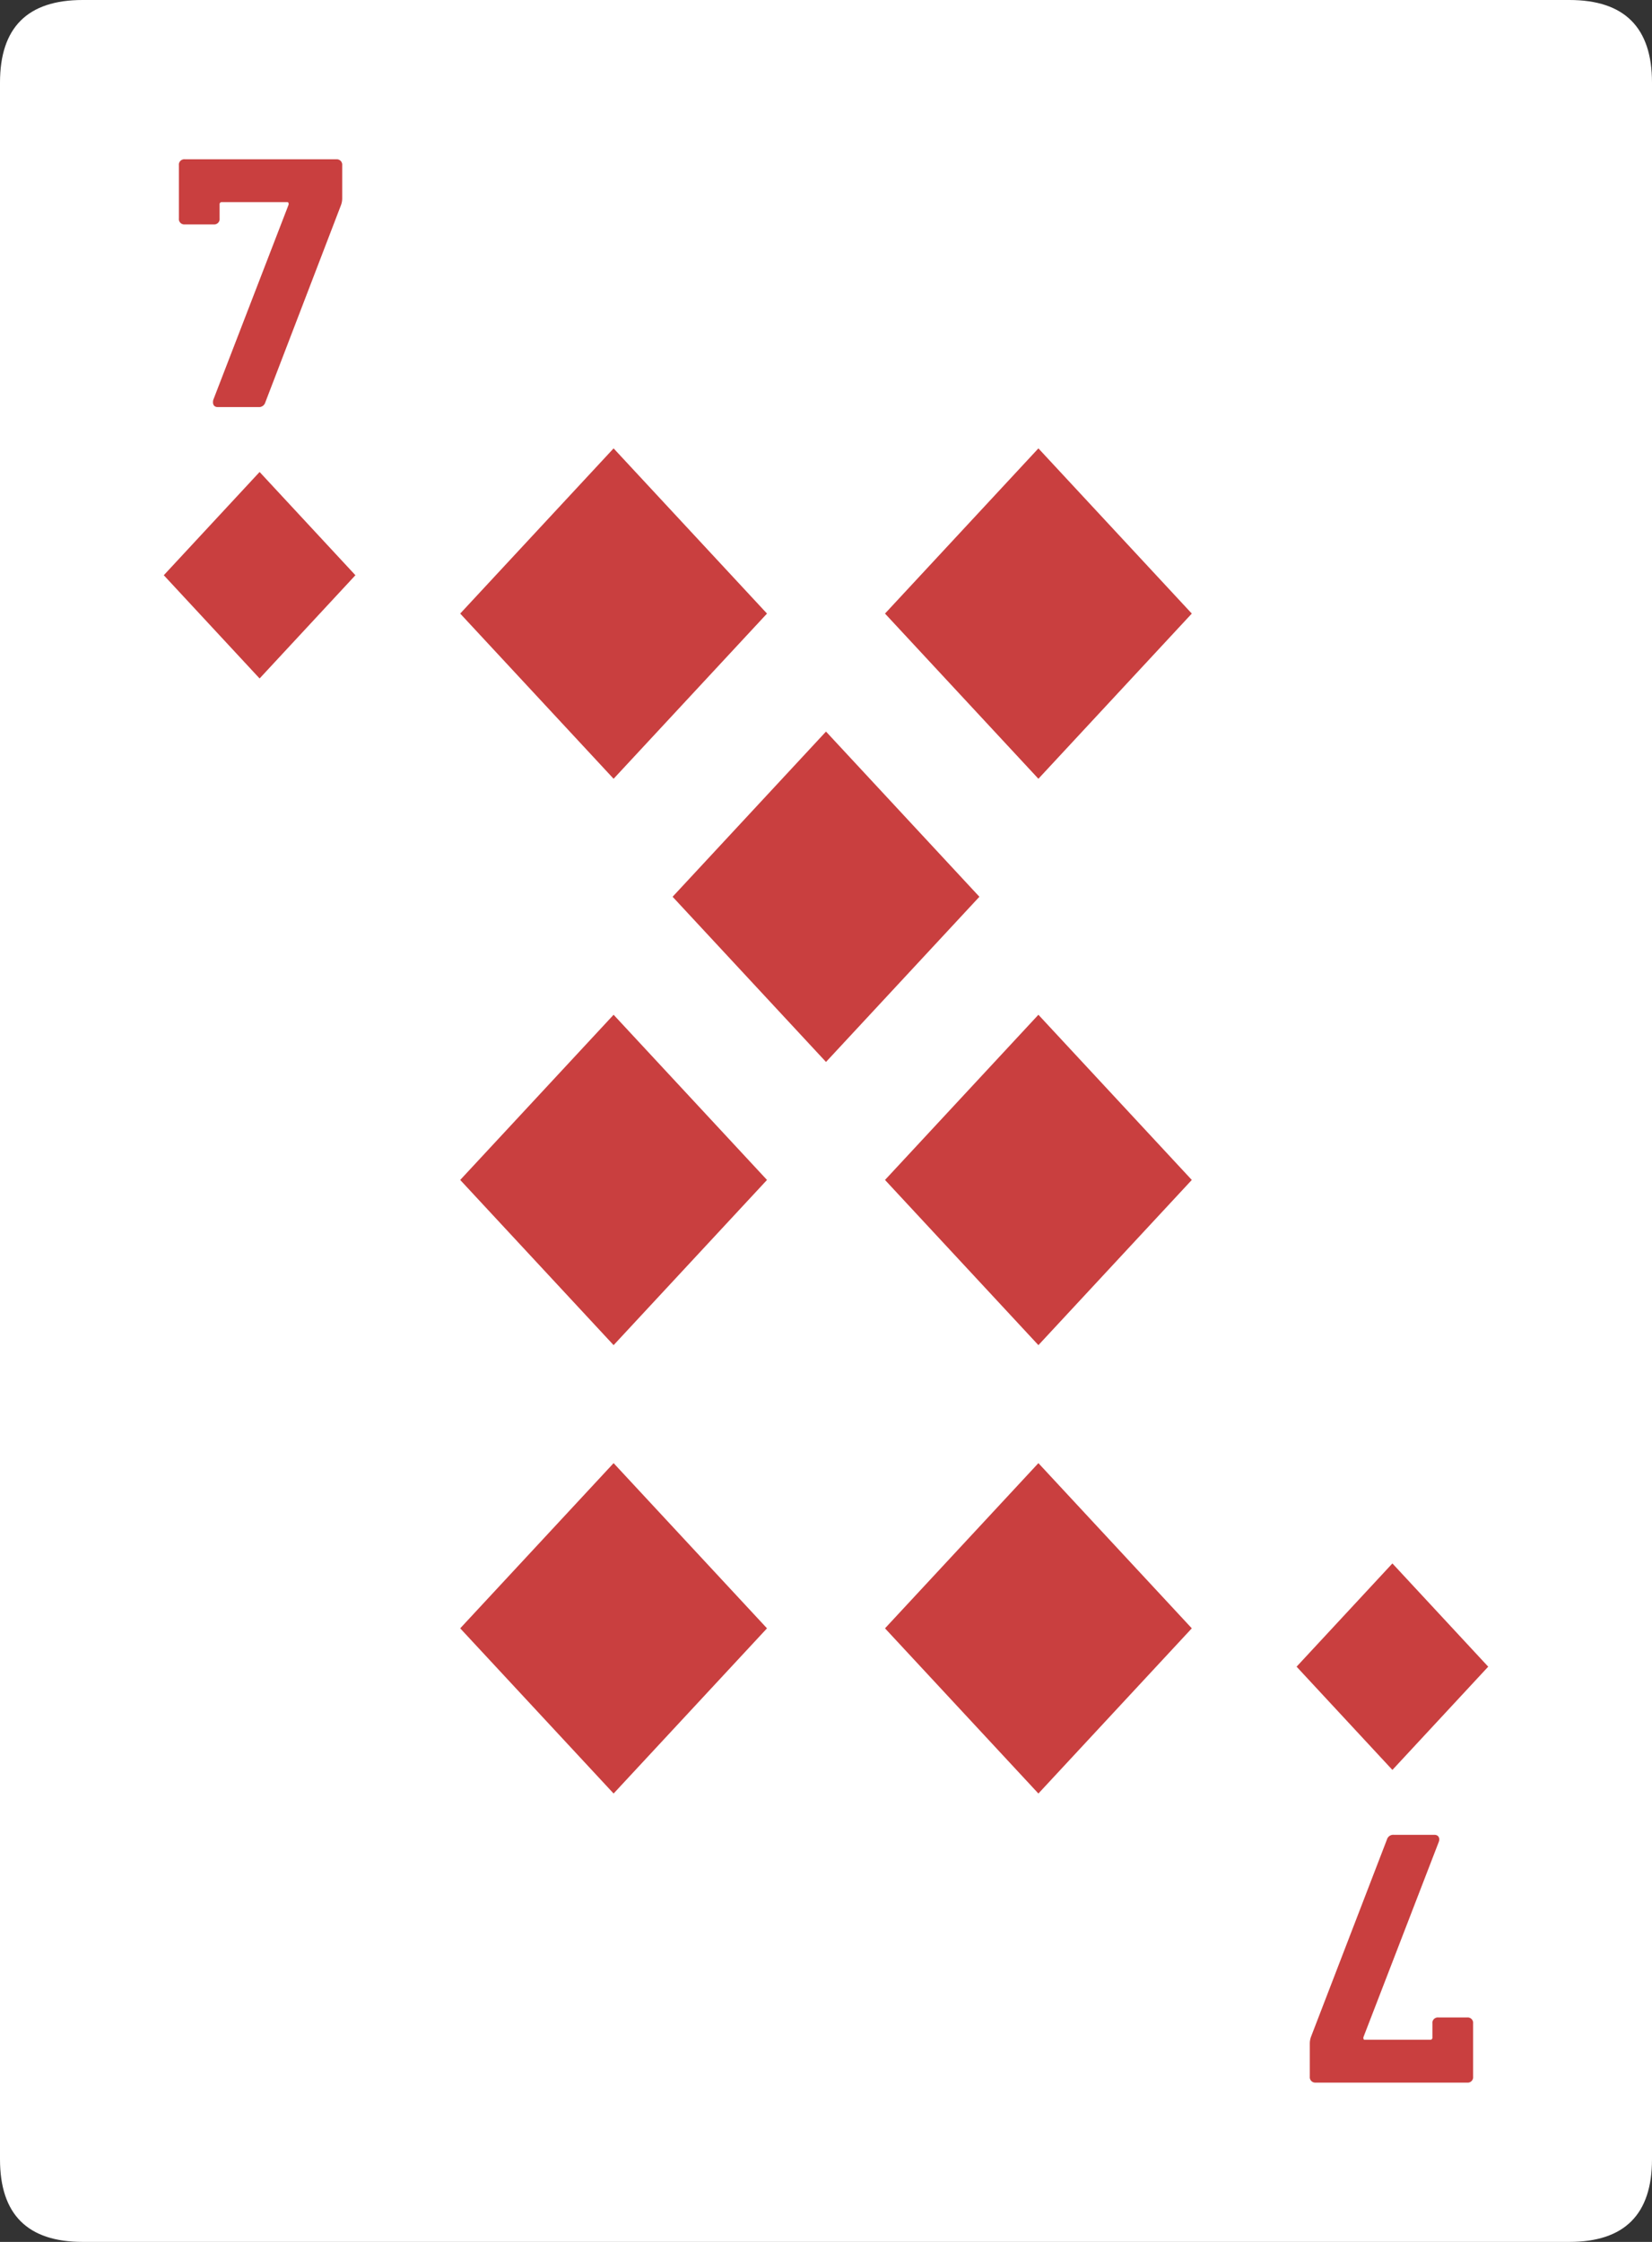 <svg xmlns="http://www.w3.org/2000/svg" viewBox="0 0 140 190"><rect x="0" y="0" width="140" height="190" fill="#333333" stroke="none"/><defs><style>.cls-1{fill:#fff;}.cls-2{fill:#c93f3f;}</style></defs><g id="bkg"><path class="cls-1" d="M140,7V183q0,7-7,7H7q-7,0-7-7V7Q0,0,7,0H133q7,0,7,7"/></g><g id="face"><path class="cls-2" d="M18.07,33.9l6.39-16.56c0-.12,0-.21-.12-.21H18.79a.17.17,0,0,0-.18.18v1.2a.46.46,0,0,1-.51.51H15.67a.46.46,0,0,1-.51-.51l0-4.5a.46.46,0,0,1,.51-.51H28.51A.46.46,0,0,1,29,14V16.8a1.67,1.67,0,0,1-.12.63L22.48,34.11a.55.55,0,0,1-.57.39H18.46C18.1,34.5,18,34.23,18.07,33.9ZM121.93,156.1l-6.39,16.56c0,.12,0,.21.12.21h5.55a.17.17,0,0,0,.18-.18v-1.2a.46.46,0,0,1,.51-.51h2.43a.46.46,0,0,1,.51.51l0,4.5a.46.46,0,0,1-.51.51H111.49A.46.46,0,0,1,111,176V173.2a1.67,1.67,0,0,1,.12-.63l6.42-16.68a.55.55,0,0,1,.57-.39h3.45C121.9,155.5,122.05,155.77,121.93,156.1ZM30.12,48.75,22,40l-8.12,8.75L22,57.5Zm79.76,92.5L118,150l8.12-8.75L118,132.5ZM65,100,52,86,39,100l13,14Zm36,0L88,86,75,100l13,14ZM65,138,52,124,39,138l13,14Zm36,0L88,124,75,138l13,14ZM65,52,52,38,39,52,52,66Zm36,0L88,38,75,52,88,66ZM83,76,70,62,57,76,70,90Z"/></g></svg>